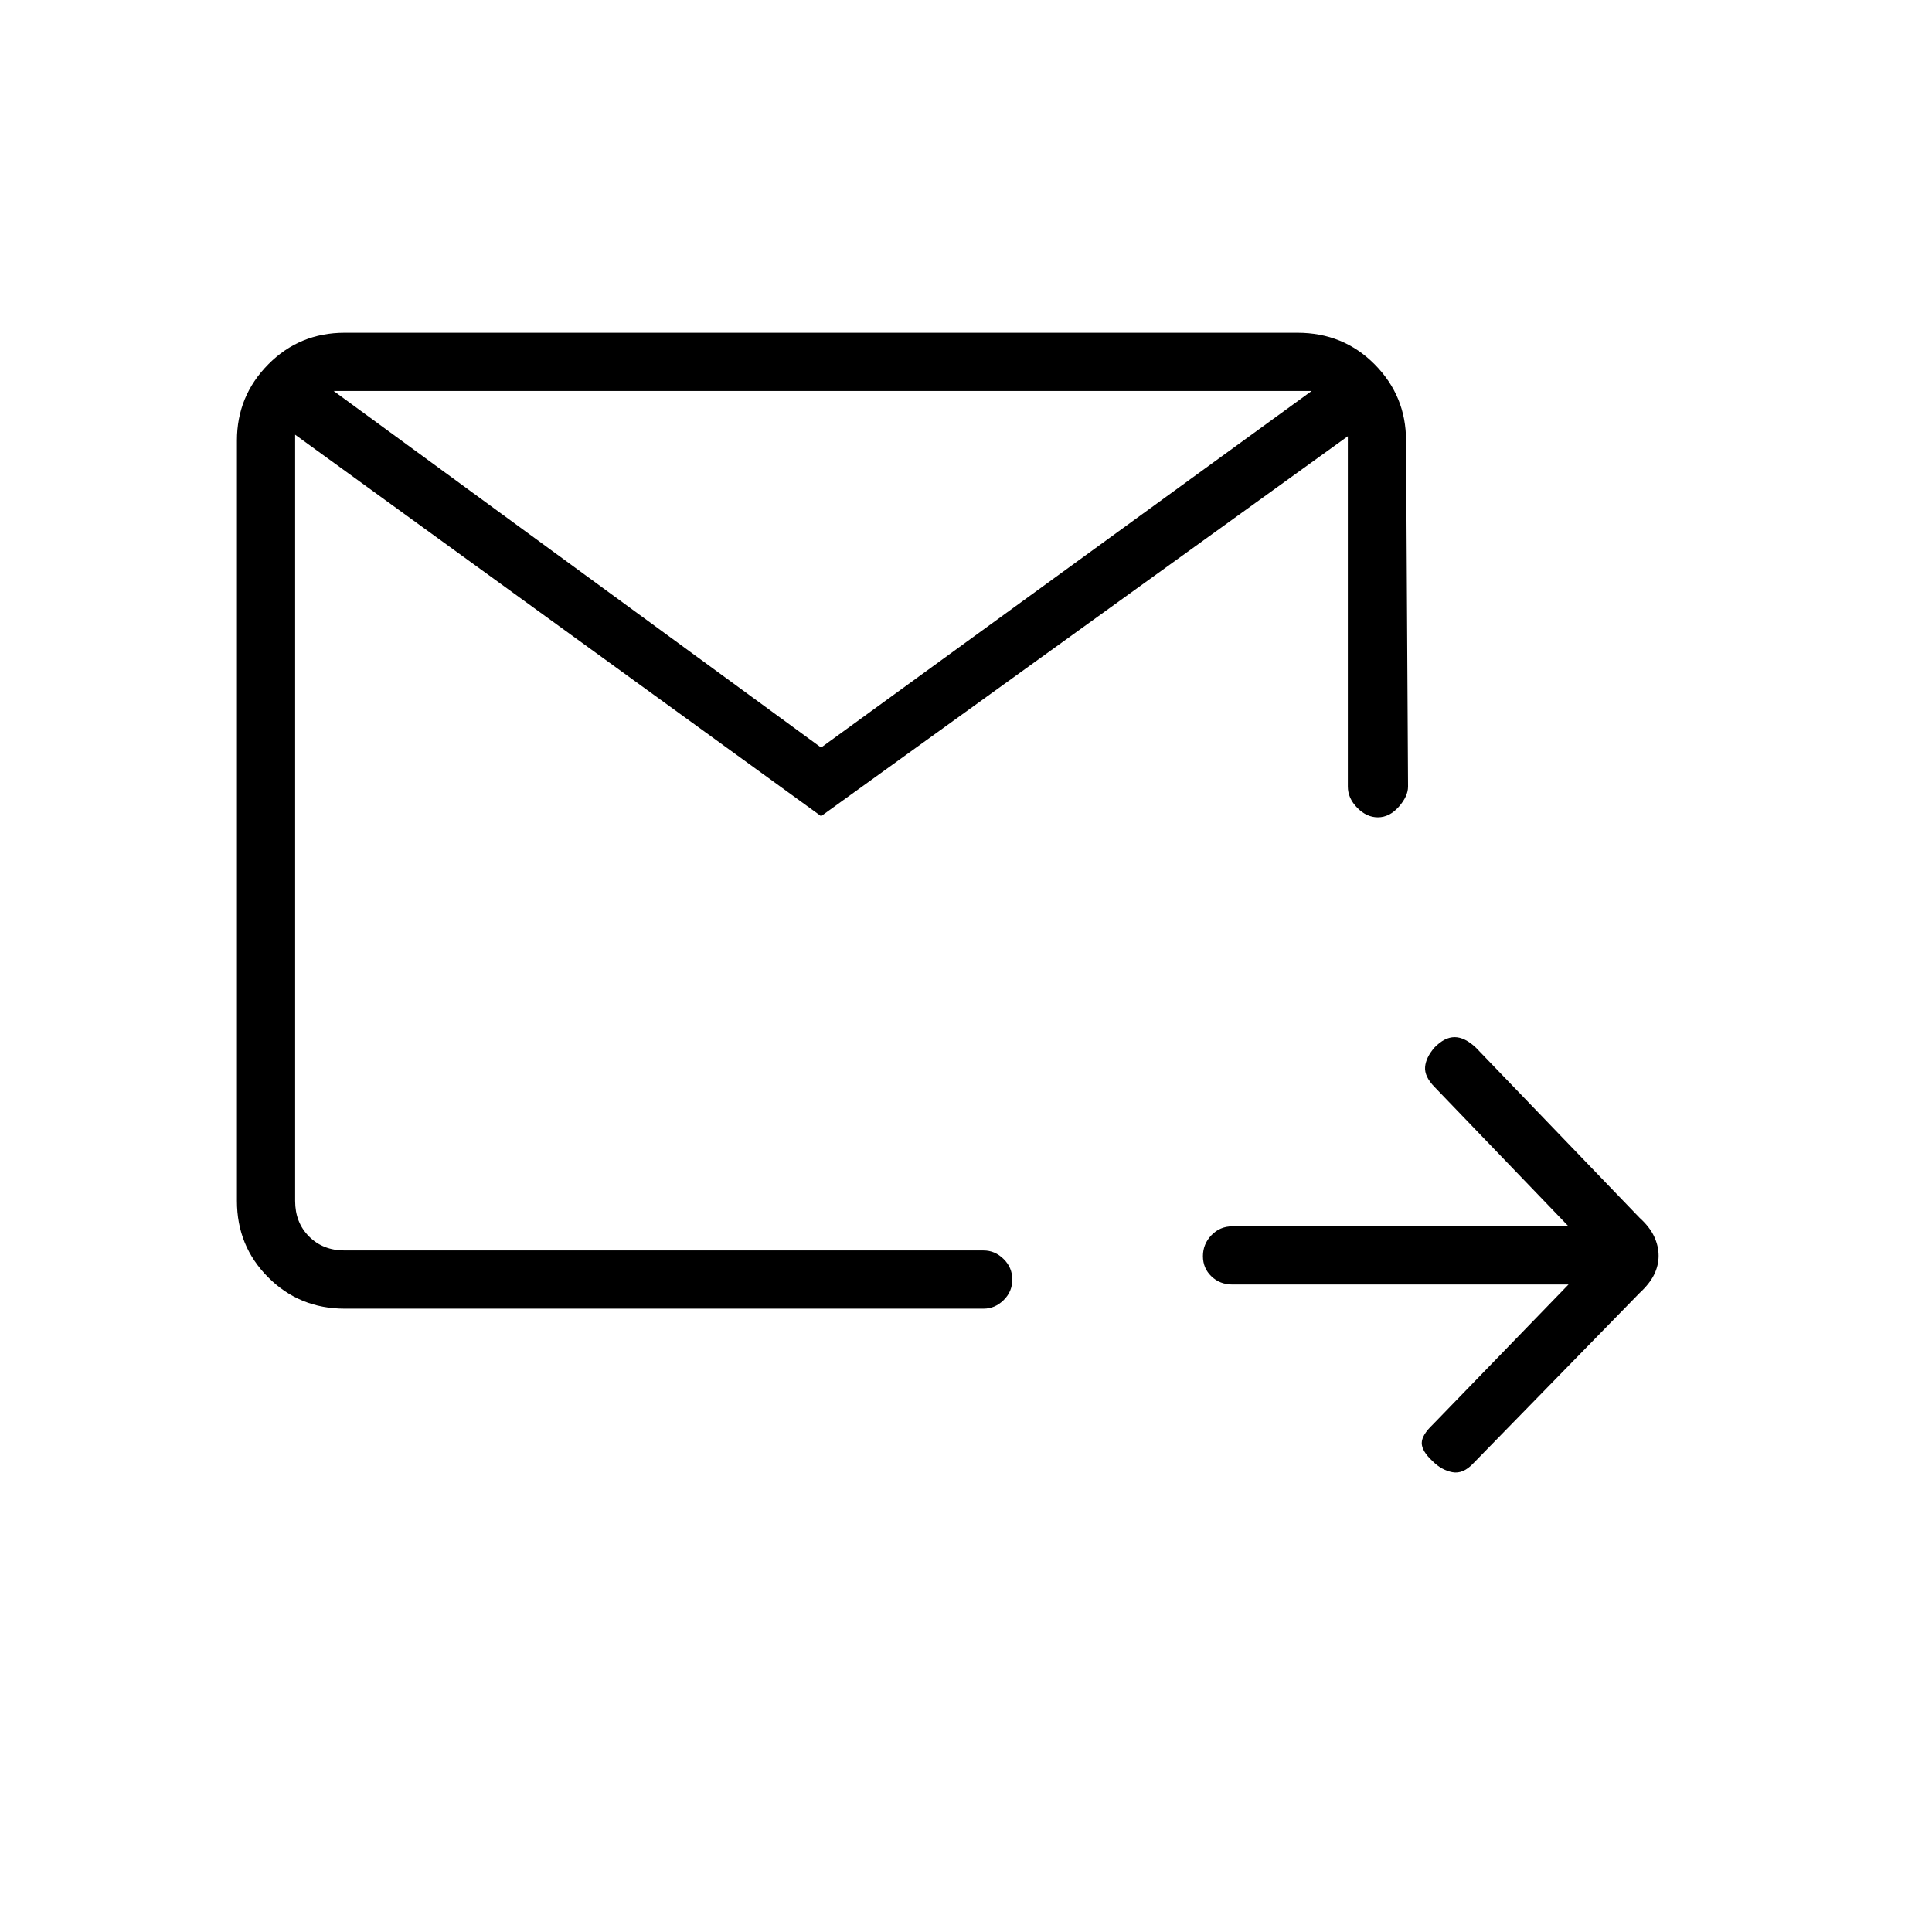 <svg xmlns="http://www.w3.org/2000/svg" height="20" viewBox="0 -960 960 960" width="20"><path d="M779.38-321.73H612.41q-6.25 0-10.46-4.05-4.22-4.05-4.22-10.04 0-5.99 4.22-10.41 4.21-4.42 10.46-4.42h166.97l-66.53-69.2q-5.12-5.23-4.73-9.97.38-4.74 4.73-9.74 4.97-5.09 9.96-5.09 5 0 10.57 5.23l81.33 84.54q4.98 4.5 7.21 9.25 2.23 4.76 2.23 9.6t-2.23 9.38q-2.23 4.53-7.23 9.15l-82.54 84.54q-5.11 5.5-10.48 4.48-5.36-1.02-9.82-5.48-5.39-5-5.39-8.98 0-3.98 5.5-9.21l67.42-69.58Zm-608.11 12q-22.45 0-37.99-15.55-15.55-15.54-15.55-37.99v-377.85q0-22.08 15.55-37.81 15.54-15.72 37.99-15.72h473.41q22.82 0 38.4 15.72 15.57 15.73 15.57 37.81l1 171.97q0 4.84-4.62 10.05-4.63 5.22-10.36 5.22-5.63 0-10.28-4.75-4.66-4.75-4.66-10.52v-174.08L408-554.46 146.65-744v380.73q0 10.77 6.93 17.69 6.92 6.93 17.69 6.93h317.46q5.63 0 9.95 4.24 4.32 4.24 4.32 10.23t-4.32 10.22q-4.32 4.23-9.95 4.23H171.27Zm-5.5-456L408-588.54l243.77-177.19h-486Zm-19.12 427.08V-765.73-338.65Z"/></svg>